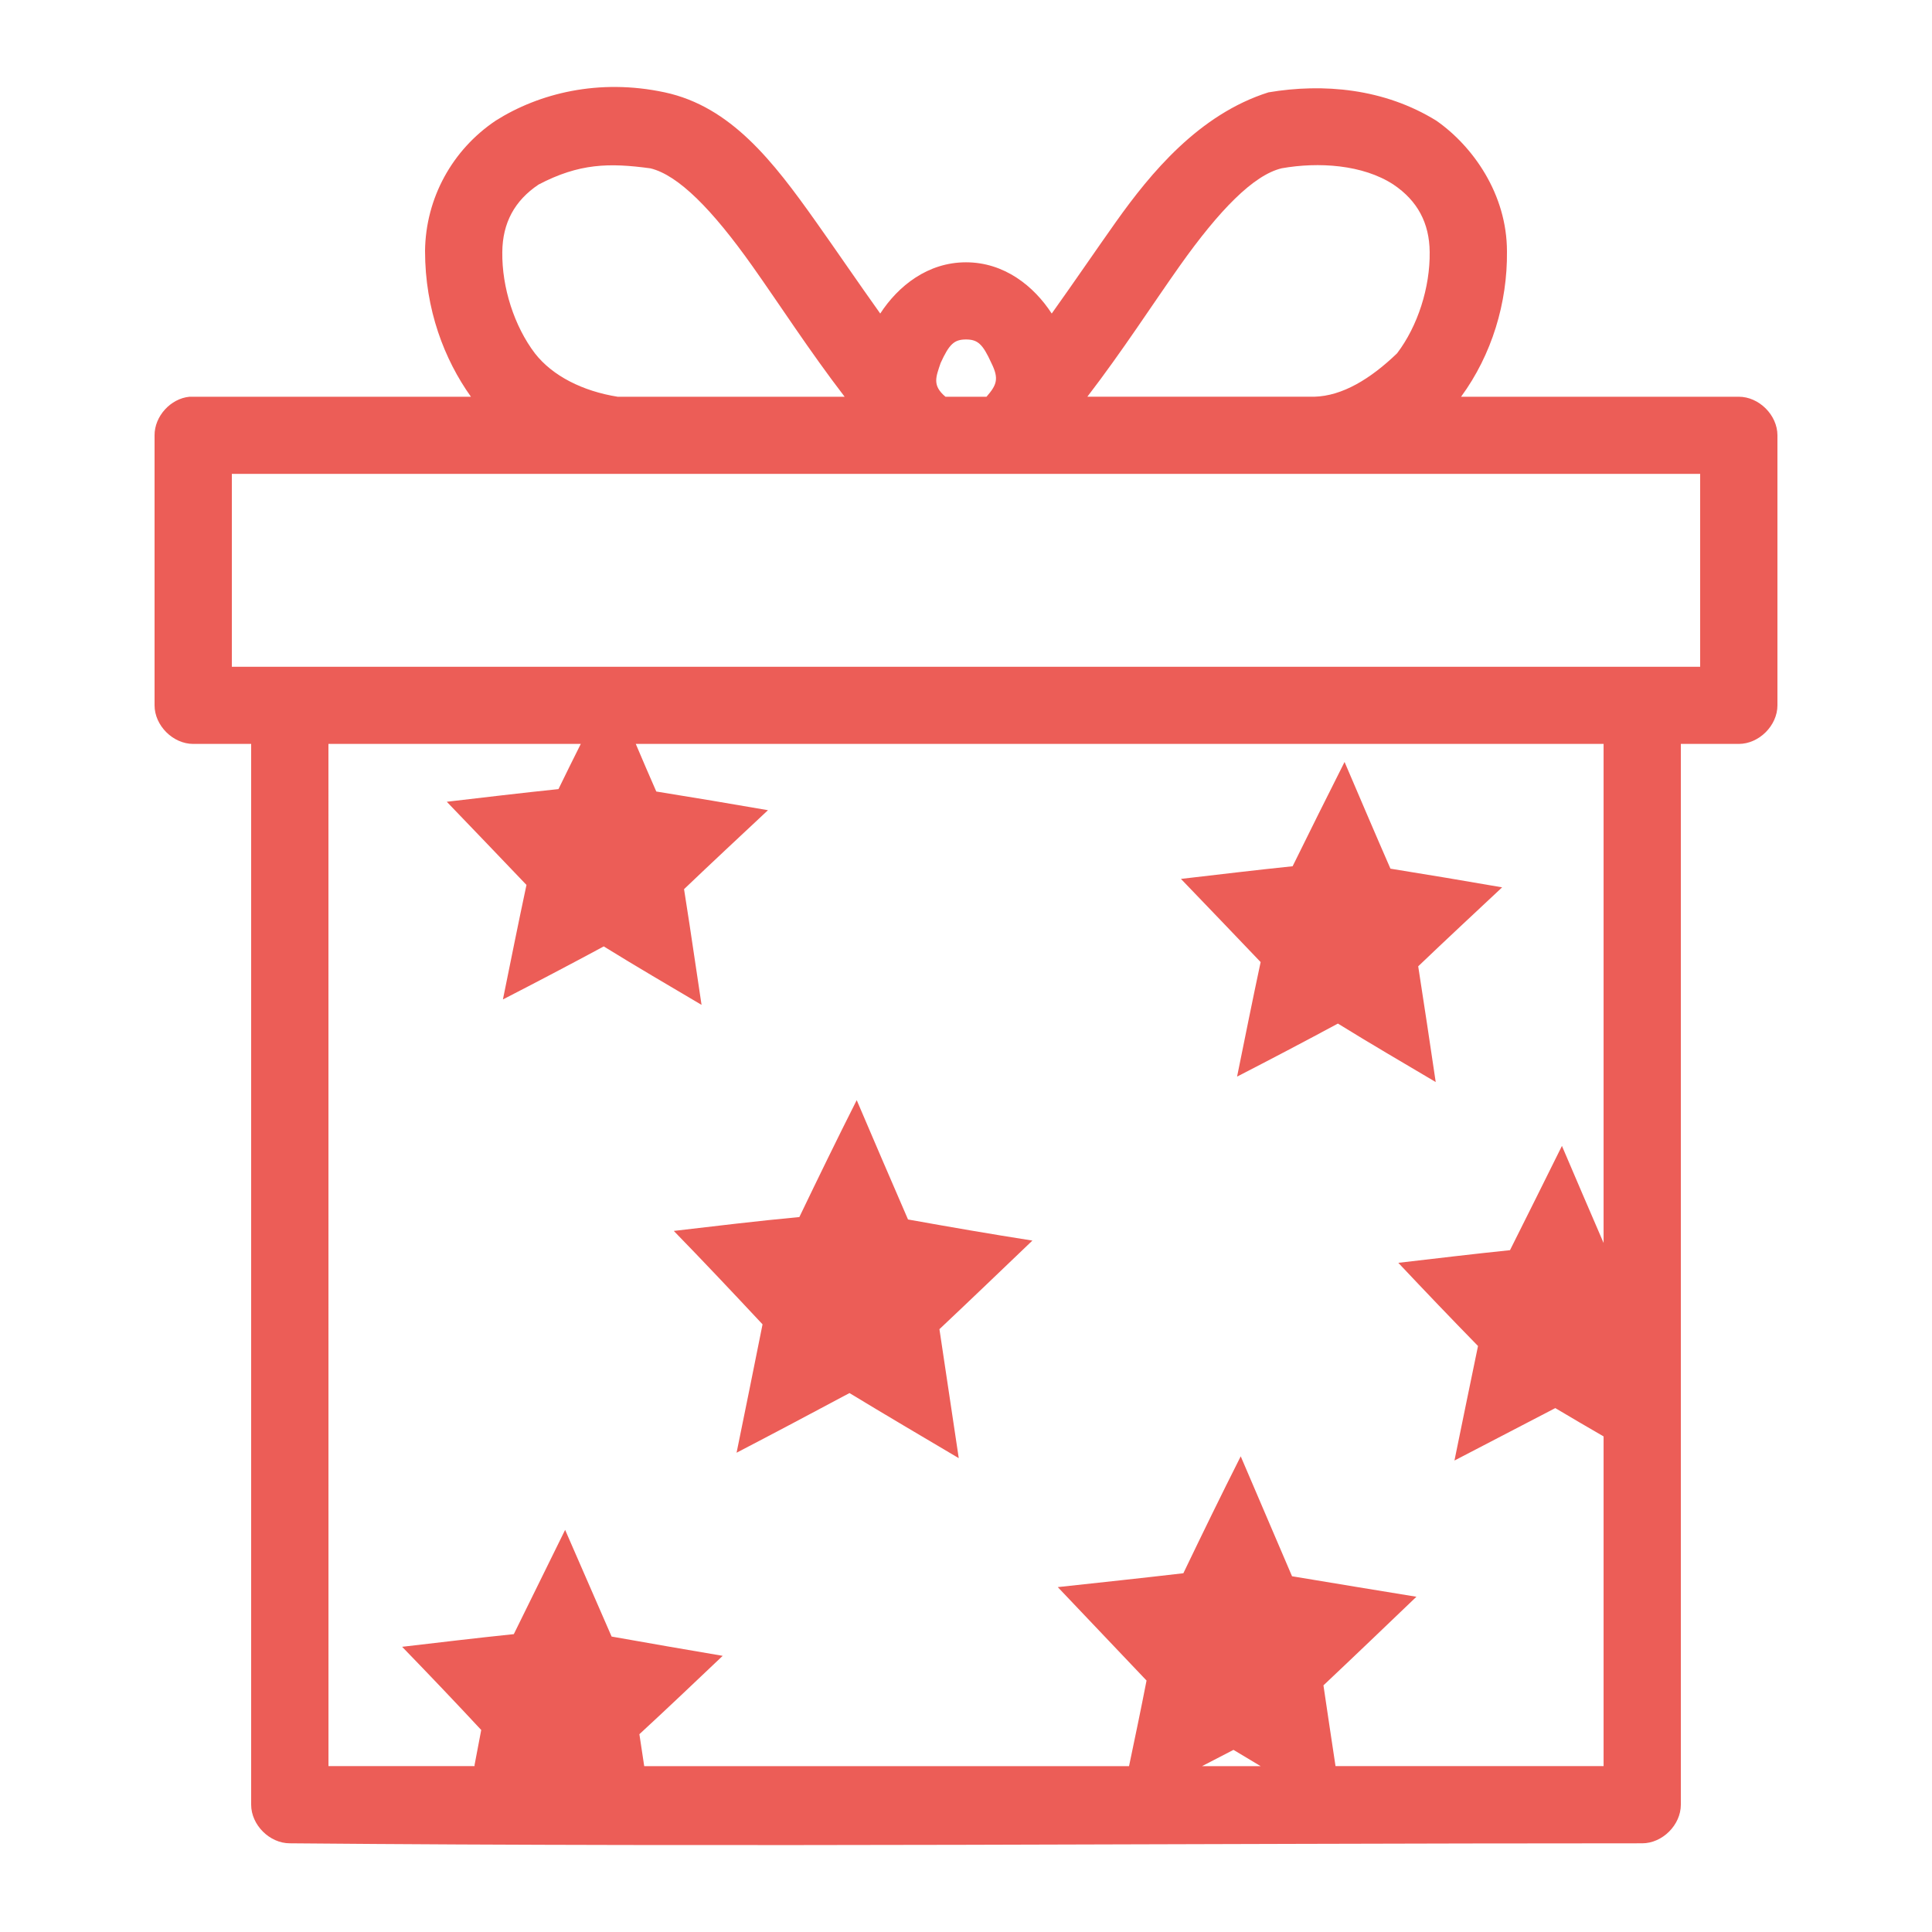 <svg fill="#EC5D57" xmlns:dc="http://purl.org/dc/elements/1.1/" xmlns:cc="http://creativecommons.org/ns#" xmlns:rdf="http://www.w3.org/1999/02/22-rdf-syntax-ns#" xmlns:svg="http://www.w3.org/2000/svg" xmlns="http://www.w3.org/2000/svg" xmlns:sodipodi="http://sodipodi.sourceforge.net/DTD/sodipodi-0.dtd" xmlns:inkscape="http://www.inkscape.org/namespaces/inkscape" version="1.1" x="0px" y="0px" viewBox="0 0 100 100"><g transform="translate(0,-952.362)"><path style="text-indent:0;text-transform:none;direction:ltr;block-progression:tb;baseline-shift:baseline;color:#000000;enable-background:accumulate;" d="m 25.656,958.608 c -2.246,1.508 -3.624,4.009 -3.656,6.739 0,3.045 1.003,5.626 2.375,7.55 -4.848,0 -9.729,0 -14.563,0 -0.983,0.092 -1.817,1.011 -1.812,1.997 l 0,13.976 c 10e-5,1.045 0.953,1.997 2,1.997 l 3,0 0,54.907 c 10e-6,1.045 0.953,1.997 2,1.997 23.42,0.209 45.959,0 70,0 1.047,0 2,-0.951 2,-1.997 0,-21.477 0,-33.122 0,-54.907 l 3,0 c 1.047,-10e-5 2,-0.951 2,-1.997 l 0,-13.976 c -1e-4,-1.045 -0.953,-1.997 -2,-1.997 l -14.375,0 c 1.594,-2.174 2.404,-4.87 2.375,-7.519 0,-2.976 -1.771,-5.454 -3.656,-6.77 -2.706,-1.672 -5.862,-1.944 -8.688,-1.466 -3.609,1.139 -6.115,4.205 -7.875,6.676 -1.077,1.519 -2.183,3.146 -3.344,4.773 -0.927,-1.427 -2.459,-2.652 -4.438,-2.652 -1.979,0 -3.51,1.225 -4.438,2.652 -1.161,-1.627 -2.267,-3.255 -3.344,-4.773 -2.195,-3.096 -4.383,-5.942 -7.812,-6.676 -3.406,-0.73 -6.506,0.047 -8.75,1.466 z m 8,2.465 c 1.456,0.346 3.224,2.153 5.281,5.054 1.413,1.993 2.951,4.386 4.781,6.77 l -11.75,0 c -1.8,-0.288 -3.364,-1.07 -4.281,-2.246 -1.07,-1.408 -1.712,-3.412 -1.688,-5.241 0.012,-1.51 0.638,-2.664 1.875,-3.494 2.108,-1.106 3.663,-1.13 5.781,-0.842 z m 38.469,0.842 c 1.237,0.831 1.863,1.984 1.875,3.494 0.024,1.829 -0.617,3.833 -1.688,5.241 -1.38,1.329 -2.839,2.209 -4.281,2.246 l -11.75,0 c 1.83,-2.384 3.369,-4.777 4.781,-6.77 2.057,-2.901 3.826,-4.708 5.281,-5.054 1.902,-0.336 4.19,-0.195 5.781,0.842 z m -22.125,8.018 c 0.611,0 0.869,0.242 1.312,1.217 0.409,0.822 0.277,1.138 -0.25,1.747 l -2.125,0 c -0.693,-0.585 -0.498,-1.012 -0.25,-1.747 0.444,-0.974 0.701,-1.217 1.312,-1.217 z m -38,6.957 76,0 0,9.983 -76,0 z m 5,13.976 13.062,0 c -0.392,0.777 -0.773,1.559 -1.156,2.34 -1.929,0.199 -3.855,0.432 -5.781,0.655 1.378,1.432 2.753,2.867 4.125,4.305 -0.422,1.973 -0.817,3.951 -1.219,5.927 1.748,-0.899 3.488,-1.812 5.219,-2.745 1.672,1.035 3.371,2.025 5.062,3.026 l -0.625,-4.18 -0.281,-1.809 c 1.437,-1.374 2.893,-2.728 4.344,-4.087 -1.925,-0.334 -3.852,-0.658 -5.781,-0.967 -0.36,-0.819 -0.713,-1.641 -1.062,-2.465 l 50.094,0 0,25.831 c -0.726,-1.671 -1.439,-3.348 -2.156,-5.023 -0.892,1.801 -1.787,3.6 -2.688,5.397 -1.929,0.2 -3.855,0.431 -5.781,0.655 1.363,1.447 2.736,2.884 4.125,4.305 -0.411,1.975 -0.814,3.951 -1.219,5.928 1.739,-0.906 3.478,-1.811 5.219,-2.714 0.83,0.495 1.664,0.982 2.5,1.466 l 0,17.065 -13.875,0 c -0.213,-1.393 -0.418,-2.787 -0.625,-4.18 1.613,-1.519 3.211,-3.054 4.812,-4.586 -2.147,-0.349 -4.292,-0.704 -6.438,-1.061 -0.884,-2.07 -1.77,-4.139 -2.656,-6.208 -1.013,2.006 -1.996,4.027 -2.969,6.052 -2.165,0.252 -4.333,0.483 -6.5,0.718 1.531,1.612 3.063,3.224 4.594,4.836 -0.288,1.48 -0.596,2.955 -0.906,4.43 l -25.094,0 -0.25,-1.653 c 1.453,-1.336 2.879,-2.699 4.312,-4.056 -1.918,-0.325 -3.835,-0.657 -5.75,-0.998 -0.8,-1.842 -1.603,-3.682 -2.406,-5.522 -0.886,1.798 -1.772,3.598 -2.656,5.397 -1.929,0.199 -3.855,0.431 -5.781,0.655 1.379,1.422 2.745,2.855 4.094,4.305 l -0.344,1.809 0,0.062 -7.562,0 z m 52.594,0.936 c -0.905,1.795 -1.801,3.593 -2.688,5.397 -1.929,0.199 -3.855,0.432 -5.781,0.655 1.378,1.432 2.753,2.867 4.125,4.305 -0.422,1.973 -0.817,3.951 -1.219,5.928 1.748,-0.899 3.488,-1.813 5.219,-2.745 1.672,1.035 3.371,2.025 5.062,3.026 -0.295,-1.998 -0.596,-3.994 -0.906,-5.99 1.437,-1.374 2.893,-2.728 4.344,-4.087 -1.925,-0.334 -3.852,-0.658 -5.781,-0.967 -0.803,-1.836 -1.586,-3.68 -2.375,-5.522 z m -25.25,17.502 c -1.013,2.006 -1.996,4.027 -2.969,6.052 -2.171,0.203 -4.335,0.466 -6.5,0.718 1.551,1.593 3.076,3.211 4.594,4.836 -0.441,2.216 -0.893,4.431 -1.344,6.645 1.955,-1.017 3.9,-2.05 5.844,-3.088 1.876,1.139 3.768,2.251 5.656,3.369 -0.332,-2.226 -0.666,-4.451 -1,-6.676 1.613,-1.519 3.211,-3.054 4.812,-4.586 -2.151,-0.336 -4.295,-0.708 -6.438,-1.092 -0.895,-2.055 -1.774,-4.117 -2.656,-6.177 z m 19.5,33.631 1.406,0.842 -3.031,0 z" fill="#EC5D57" fill-opacity="1" stroke="none" marker="none" visibility="visible" display="inline" overflow="visible"></path></g></svg>